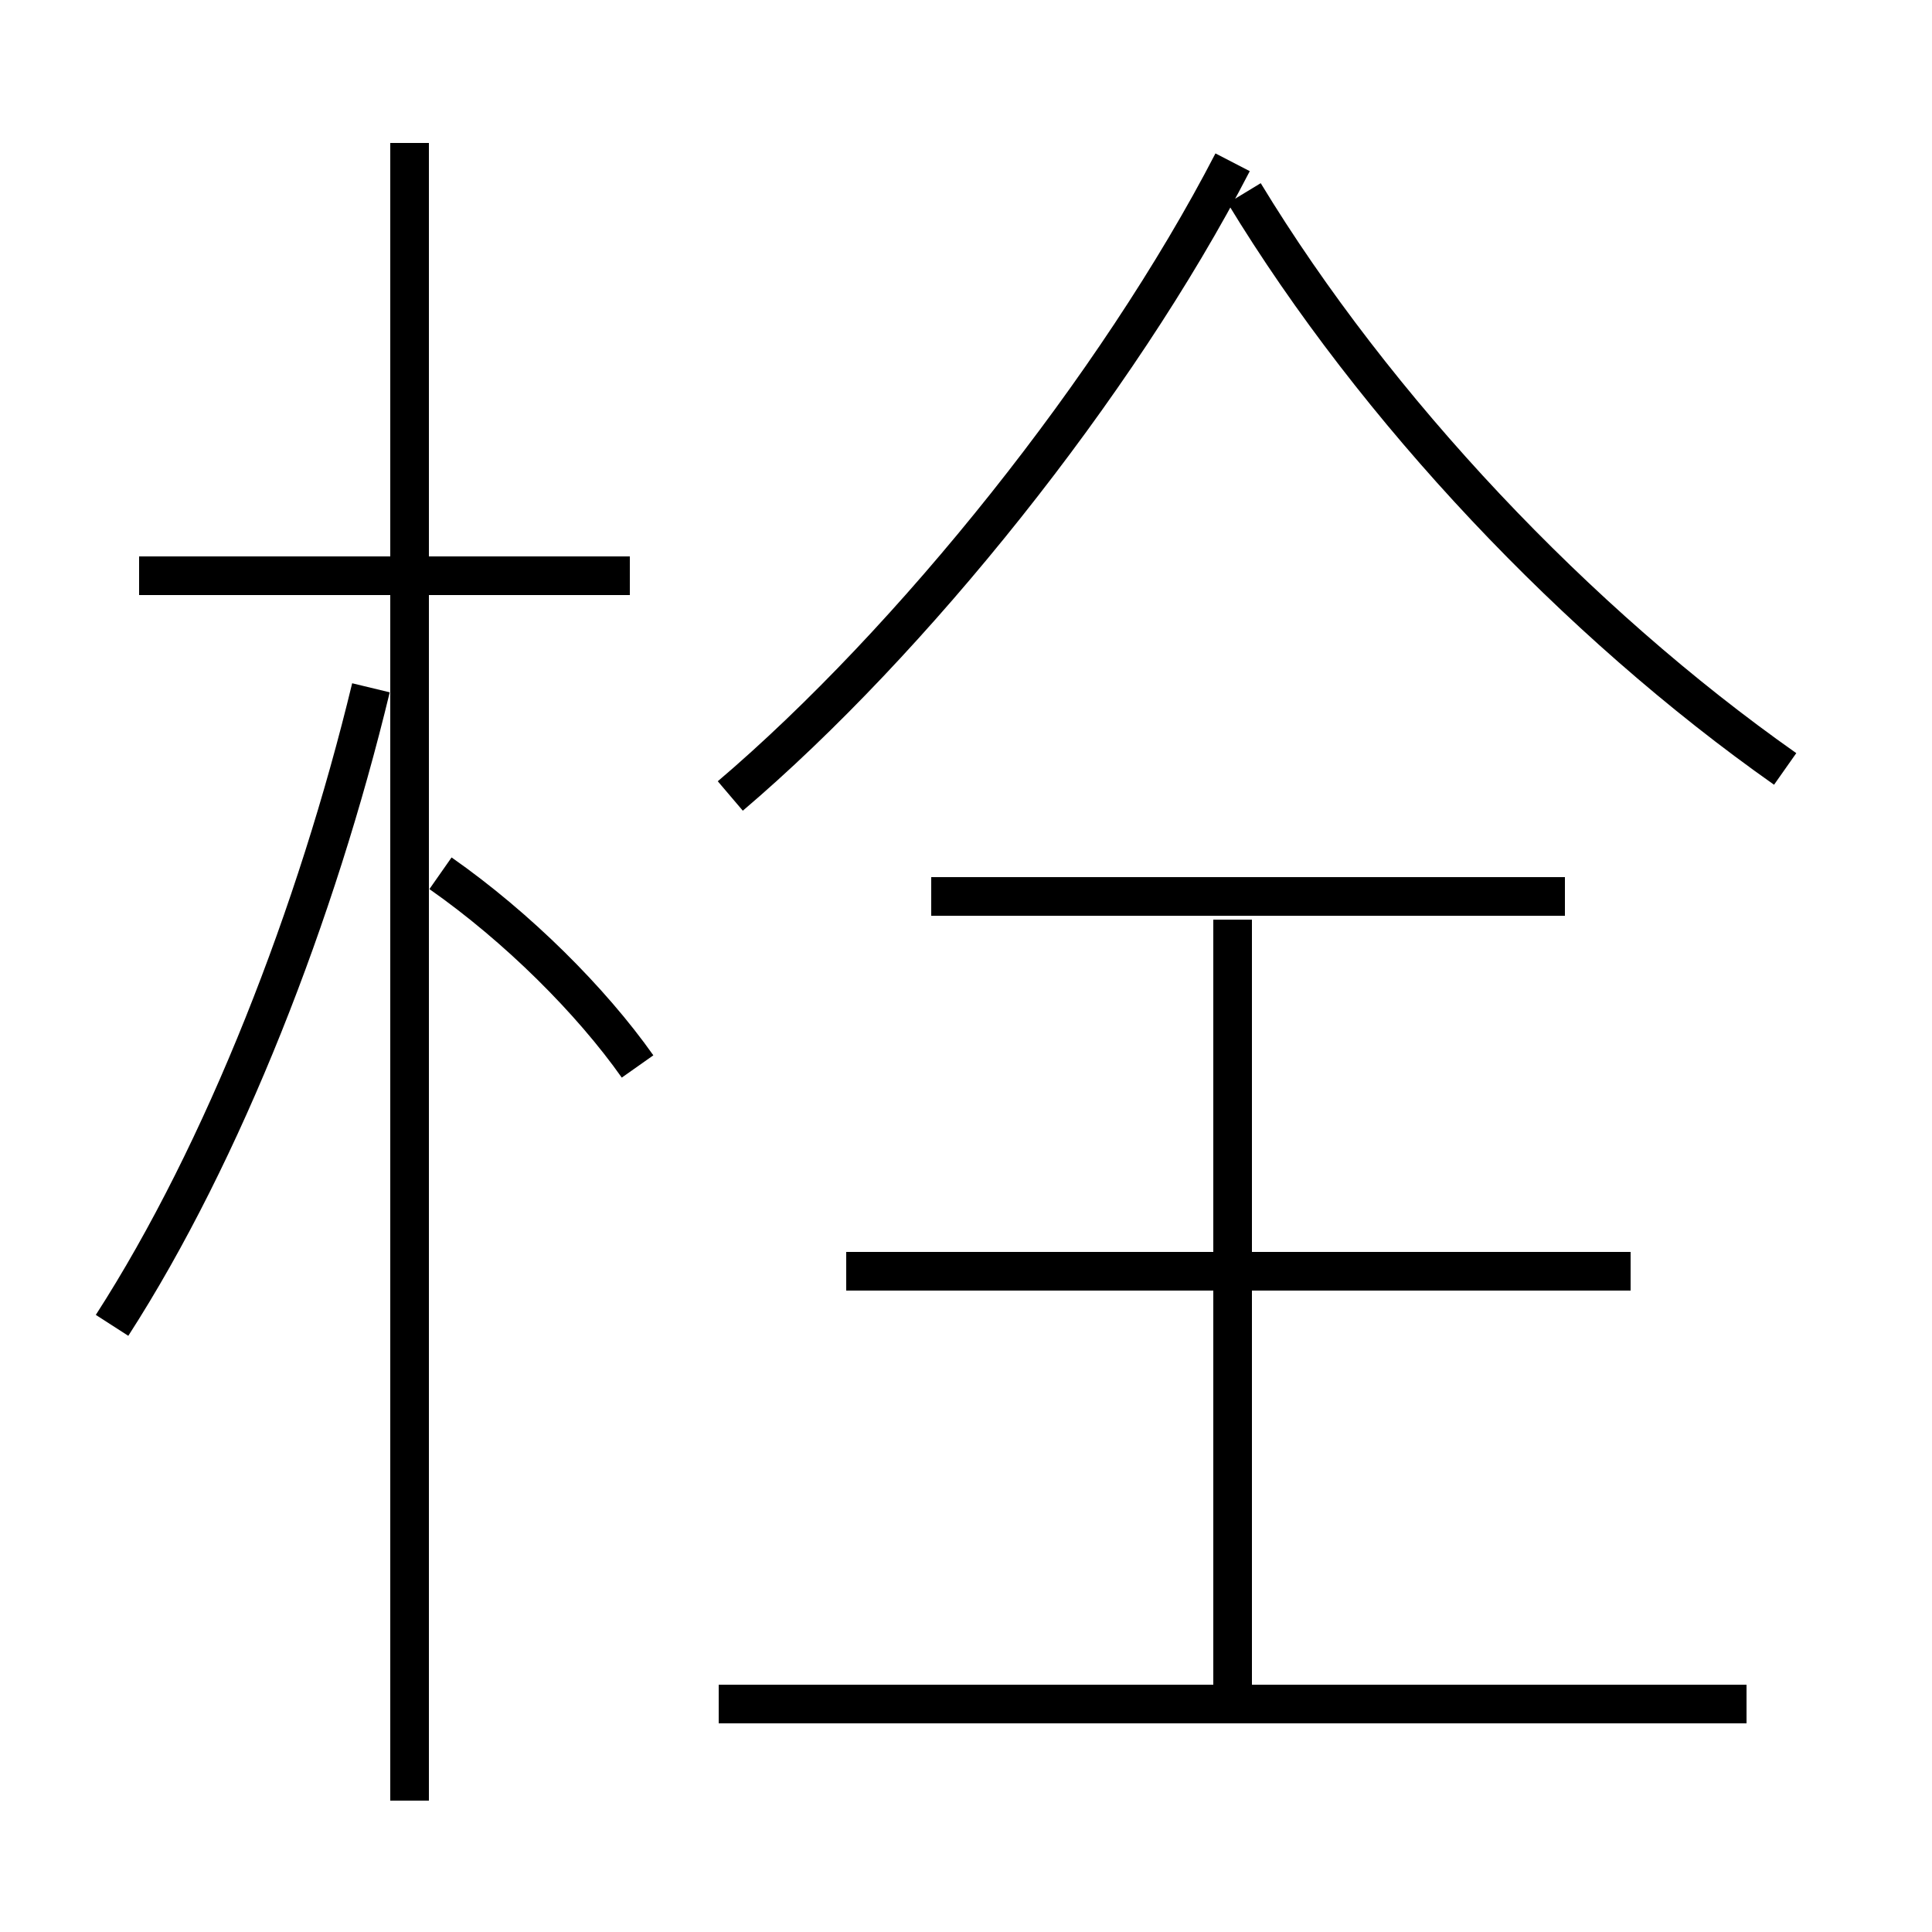 <?xml version='1.0' encoding='utf8'?>
<svg viewBox="0.0 -6.0 50.0 50.0" version="1.1" xmlns="http://www.w3.org/2000/svg">
<rect x="0.0" y="-6.0" width="50.0" height="50.0" fill="#808080" stroke="none"/>
<rect x="-1000" y="-1000" width="2000" height="2000" stroke="white" fill="white"/>
<g style="fill:white;stroke:#000000;  stroke-width:1">
<path d="M 18.9 -23.4 C 23.6 -27.4 28.9 -34.0 31.9 -39.8 M 2.9 -9.7 C 5.8 -14.2 8.2 -20.4 9.6 -26.2 M 45.2 0.1 L 18.6 0.1 M 16.5 -16.4 C 15.3 -18.1 13.4 -20.0 11.4 -21.4 M 16.3 -29.1 L 3.6 -29.1 M 31.9 -0.2 L 31.9 -20.2 M 42.2 -11.1 L 21.9 -11.1 M 40.5 -20.8 L 24.1 -20.8 M 46.2 -24.1 C 40.8 -27.9 35.6 -33.4 32.2 -39.0 M 10.6 2.6 L 10.6 -40.3" transform="translate(0.0 38.0)" />
</g>
</svg>